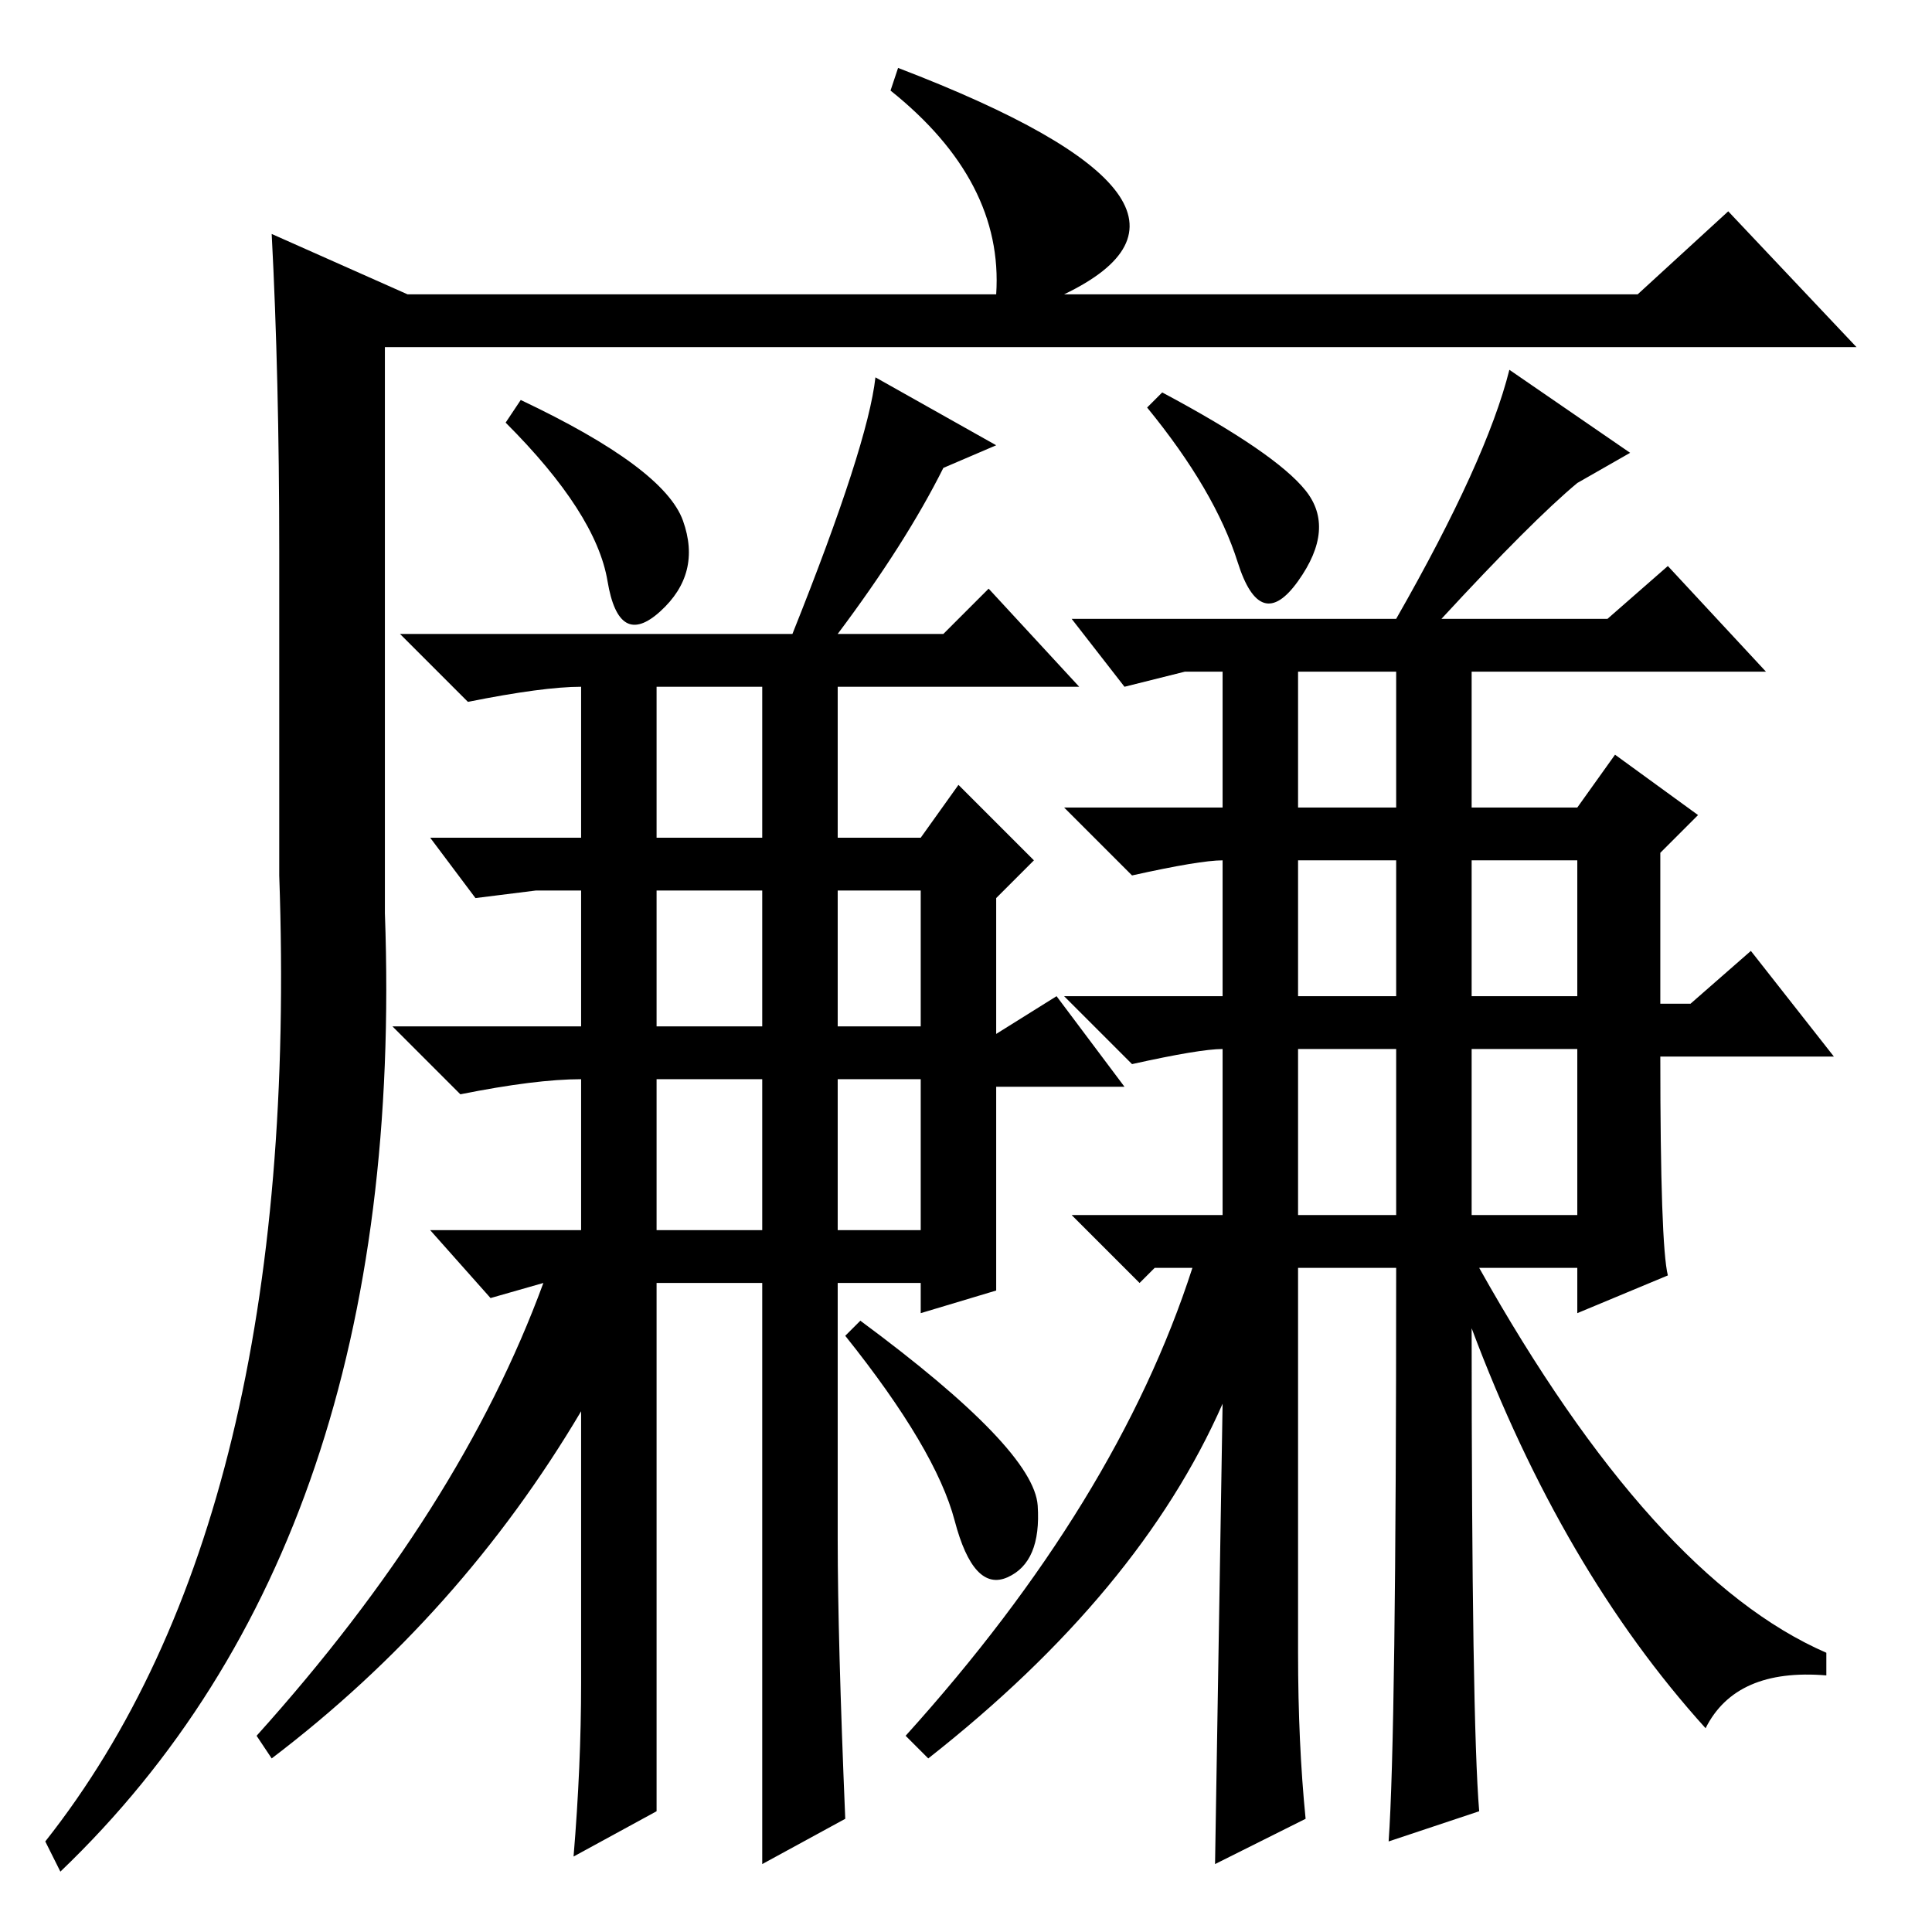 <?xml version="1.0" standalone="no"?>
<!DOCTYPE svg PUBLIC "-//W3C//DTD SVG 1.1//EN" "http://www.w3.org/Graphics/SVG/1.1/DTD/svg11.dtd" >
<svg xmlns="http://www.w3.org/2000/svg" xmlns:xlink="http://www.w3.org/1999/xlink" version="1.1" viewBox="0 -36 256 256">
  <g transform="matrix(1 0 0 -1 0 220)">
   <path fill="currentColor"
d="M8 8l-2 4q34 43 31 128v43q0 23 -1 42l18 -8h78q1 15 -14 27l1 3q47 -18 22 -30h76l12 11l17 -18h-195v-75q3 -83 -43 -127zM140 124l9 -12h-17v-13v-14l-10 -3v4h-11v-34q0 -13 1 -37l-11 -6v77h-14v-70l-11 -6q1 12 1 23v36q-16 -27 -41 -46l-2 3q27 30 38 60l-7 -2
l-8 9h20v20q-6 0 -16 -2l-9 9h25v18h-6l-8 -1l-6 8h20v20q-5 0 -15 -2l-9 9h52q10 25 11 34l16 -9l-7 -3q-5 -10 -14 -22h14l6 6l12 -13h-32v-20h11l5 7l10 -10l-5 -5v-18zM87 145h14v20h-14v-20zM87 120h14v18h-14v-18zM87 93h14v20h-14v-20zM111 120h11v18h-11v-18z
M111 93h11v20h-11v-20zM137.5 56.5q0.5 -7.5 -4 -9.5t-7 7.5t-14.5 24.5l2 2q23 -17 23.5 -24.5zM90.5 187q2.5 -7 -3 -12t-7 4t-13.5 21l2 3q19 -9 21.5 -16zM195 142v-18h14v18h-13h-1zM195 117v-22h14v22h-13h-1zM185 174q12 21 15 33l16 -11l-7 -4q-6 -5 -18 -18h22l8 7
l13 -14h-39v-18h14l5 7l11 -8l-5 -5v-20h4l8 7l11 -14h-23q0 -25 1 -29l-12 -5v6h-13q23 -41 46 -51v-3q-12 1 -16 -7q-19 21 -31 53q0 -52 1 -64l-12 -4q1 14 1 76h-13v-51q0 -12 1 -22l-12 -6l1 61q-11 -25 -39 -47l-3 3q28 31 38 62h-5l-2 -2l-9 9h20v22q-3 0 -12 -2
l-9 9h21v18q-3 0 -12 -2l-9 9h21v18h-5l-8 -2l-7 9h43zM172 149h13v18h-13v-18zM172 124h13v18h-13v-18zM172 95h13v22h-13v-22zM173 191q4 -5 -1 -12t-8 2.5t-12 20.5l2 2q15 -8 19 -13z" />
  </g>

</svg>
